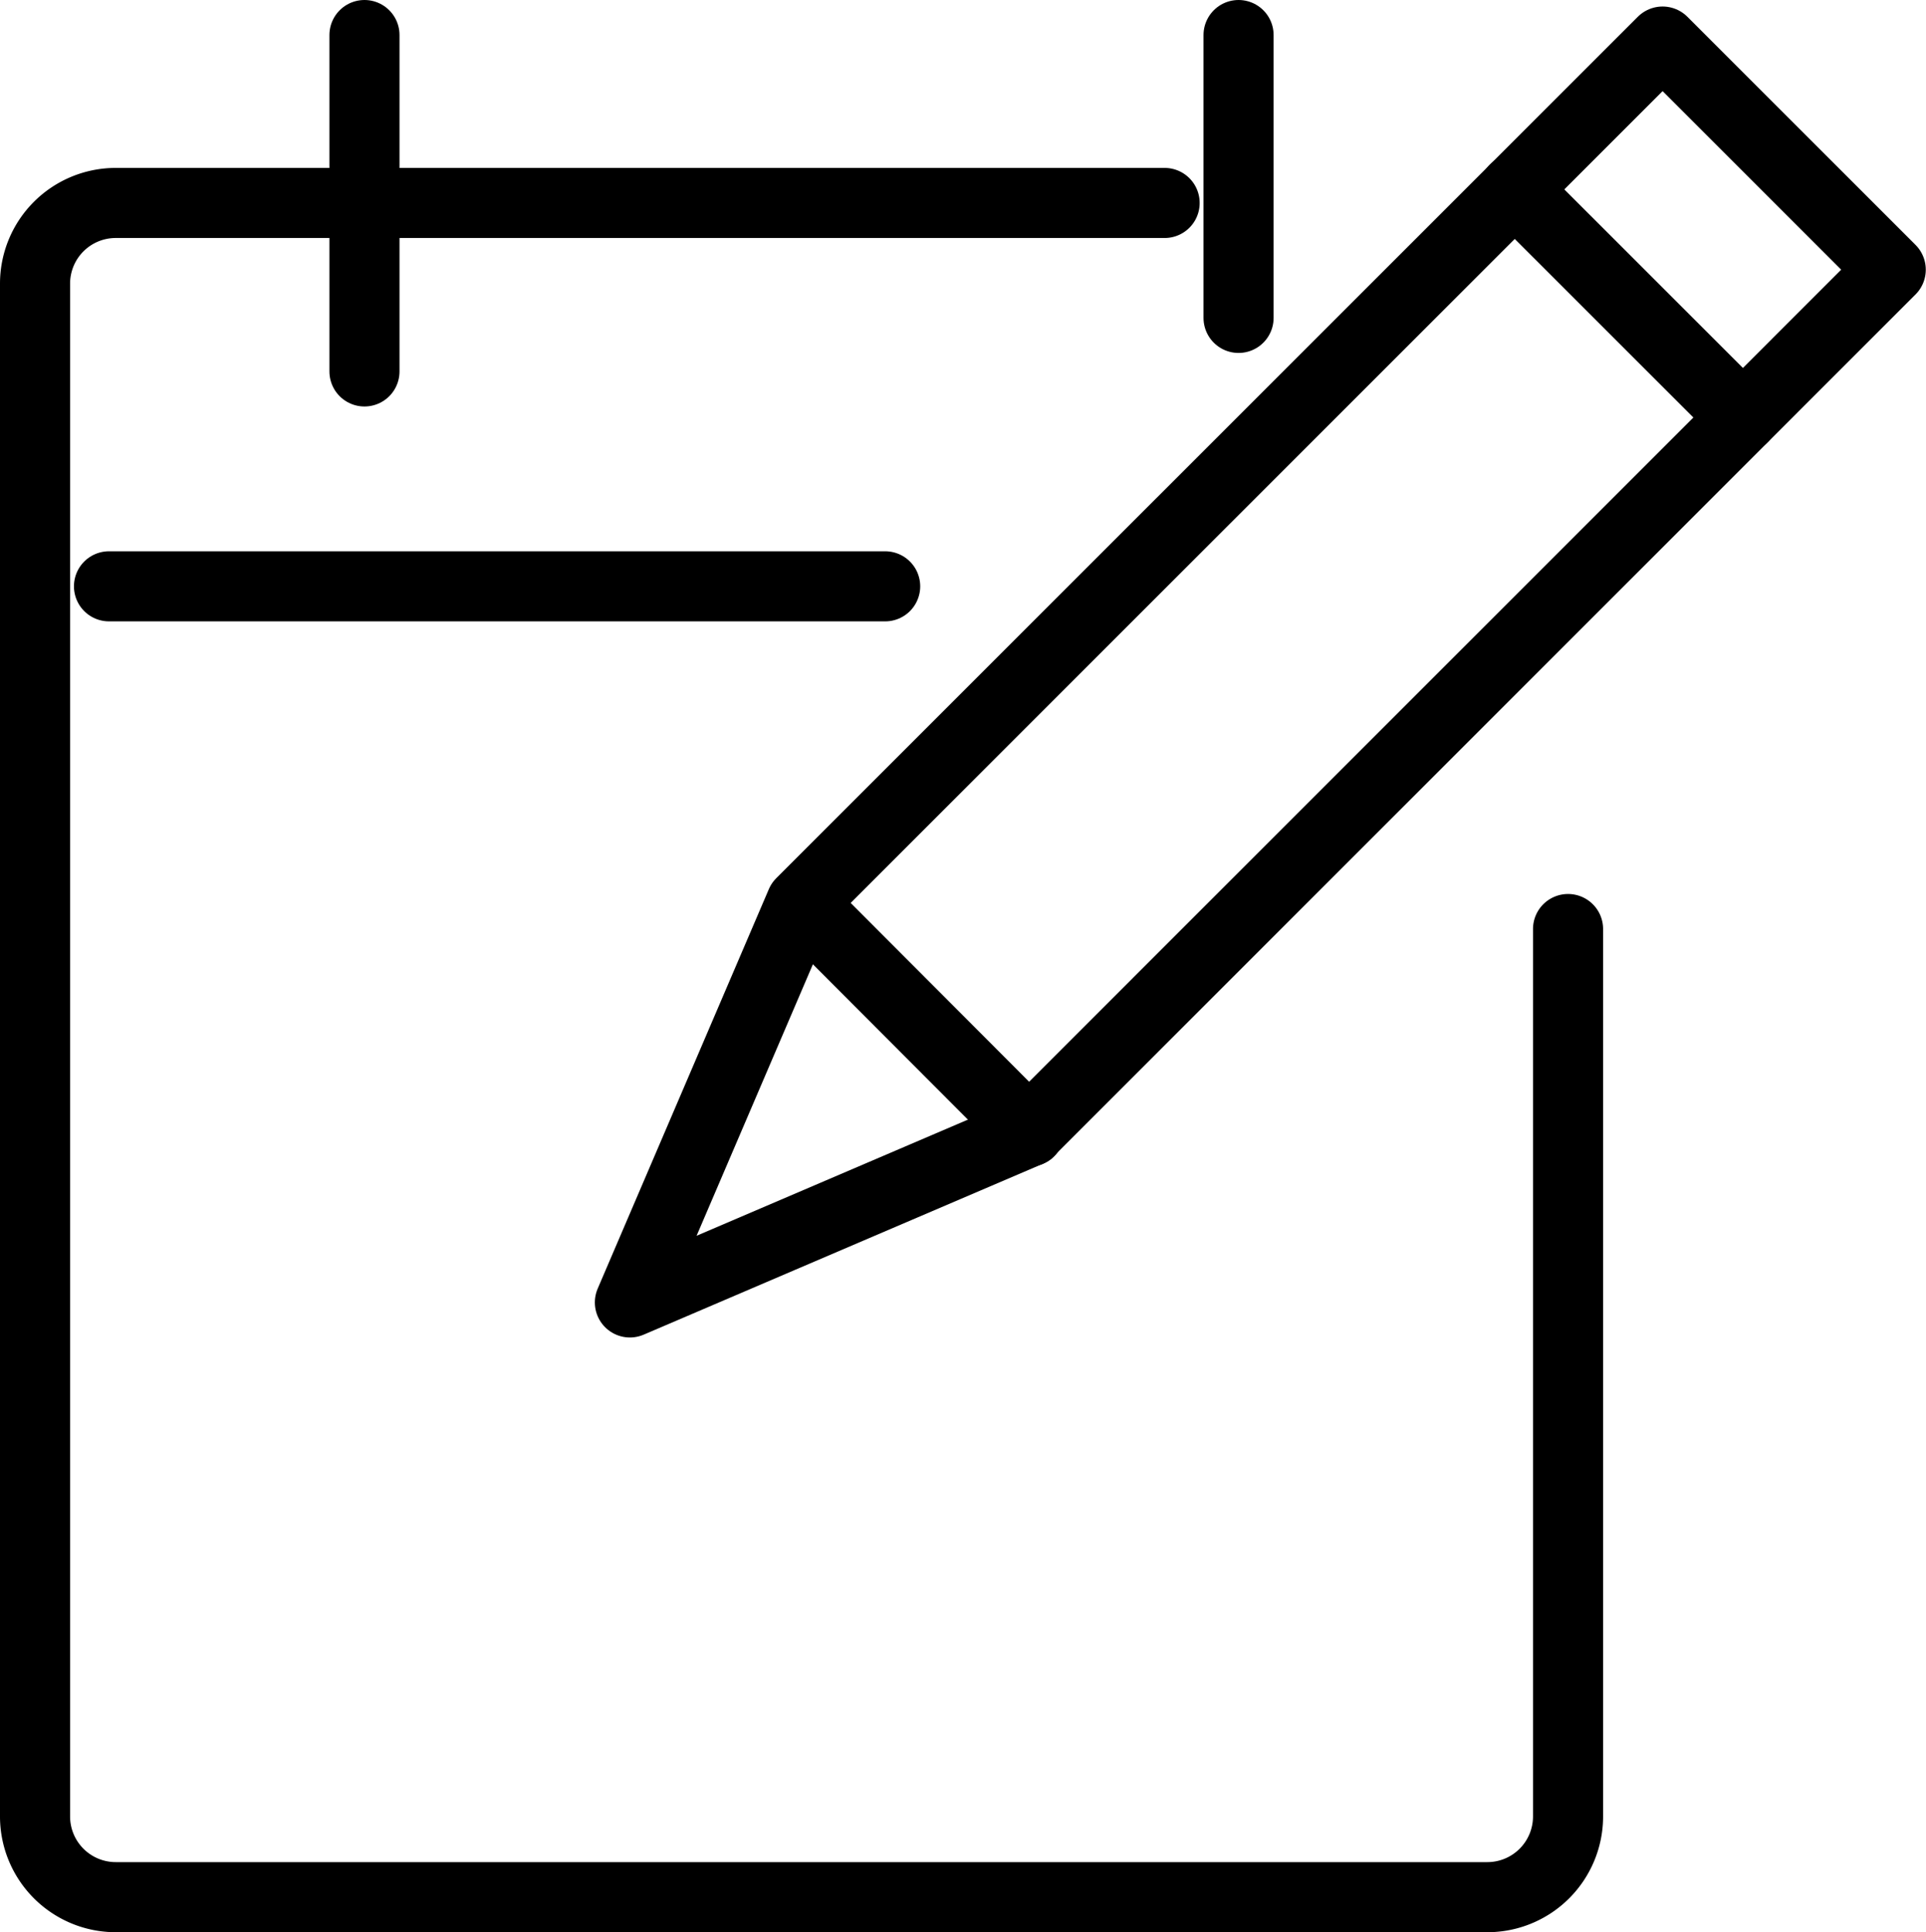 <svg xmlns="http://www.w3.org/2000/svg" width="27.479" height="27.571">
  <g data-name="Group 362" fill="none" stroke="currentColor" stroke-linecap="round" stroke-linejoin="round">
    <path d="M5.2.5v4.8" stroke-miterlimit="10"/>
    <path data-name="Shape" d="M17.671.5v4.036M1.555 8.366h11.074" stroke-miterlimit="10"/>
    <path data-name="Shape 1733" d="M22.372 13.256v12.663a1.152 1.152 0 0 1-1.151 1.151H1.651A1.152 1.152 0 0 1 .5 25.919V4.047a1.151 1.151 0 0 1 1.151-1.151h14.965"/>
    <path data-name="Shape 1734" d="M14.687 16.144l-5.7 2.44 2.442-5.7L23.721.593l3.255 3.255-12.292 12.293z"/>
    <path data-name="Shape 1735" d="M24.867 5.957L21.61 2.701"/>
    <path data-name="Shape 1736" d="M14.686 16.146l-3.251-3.258"/>
  </g>
</svg>
